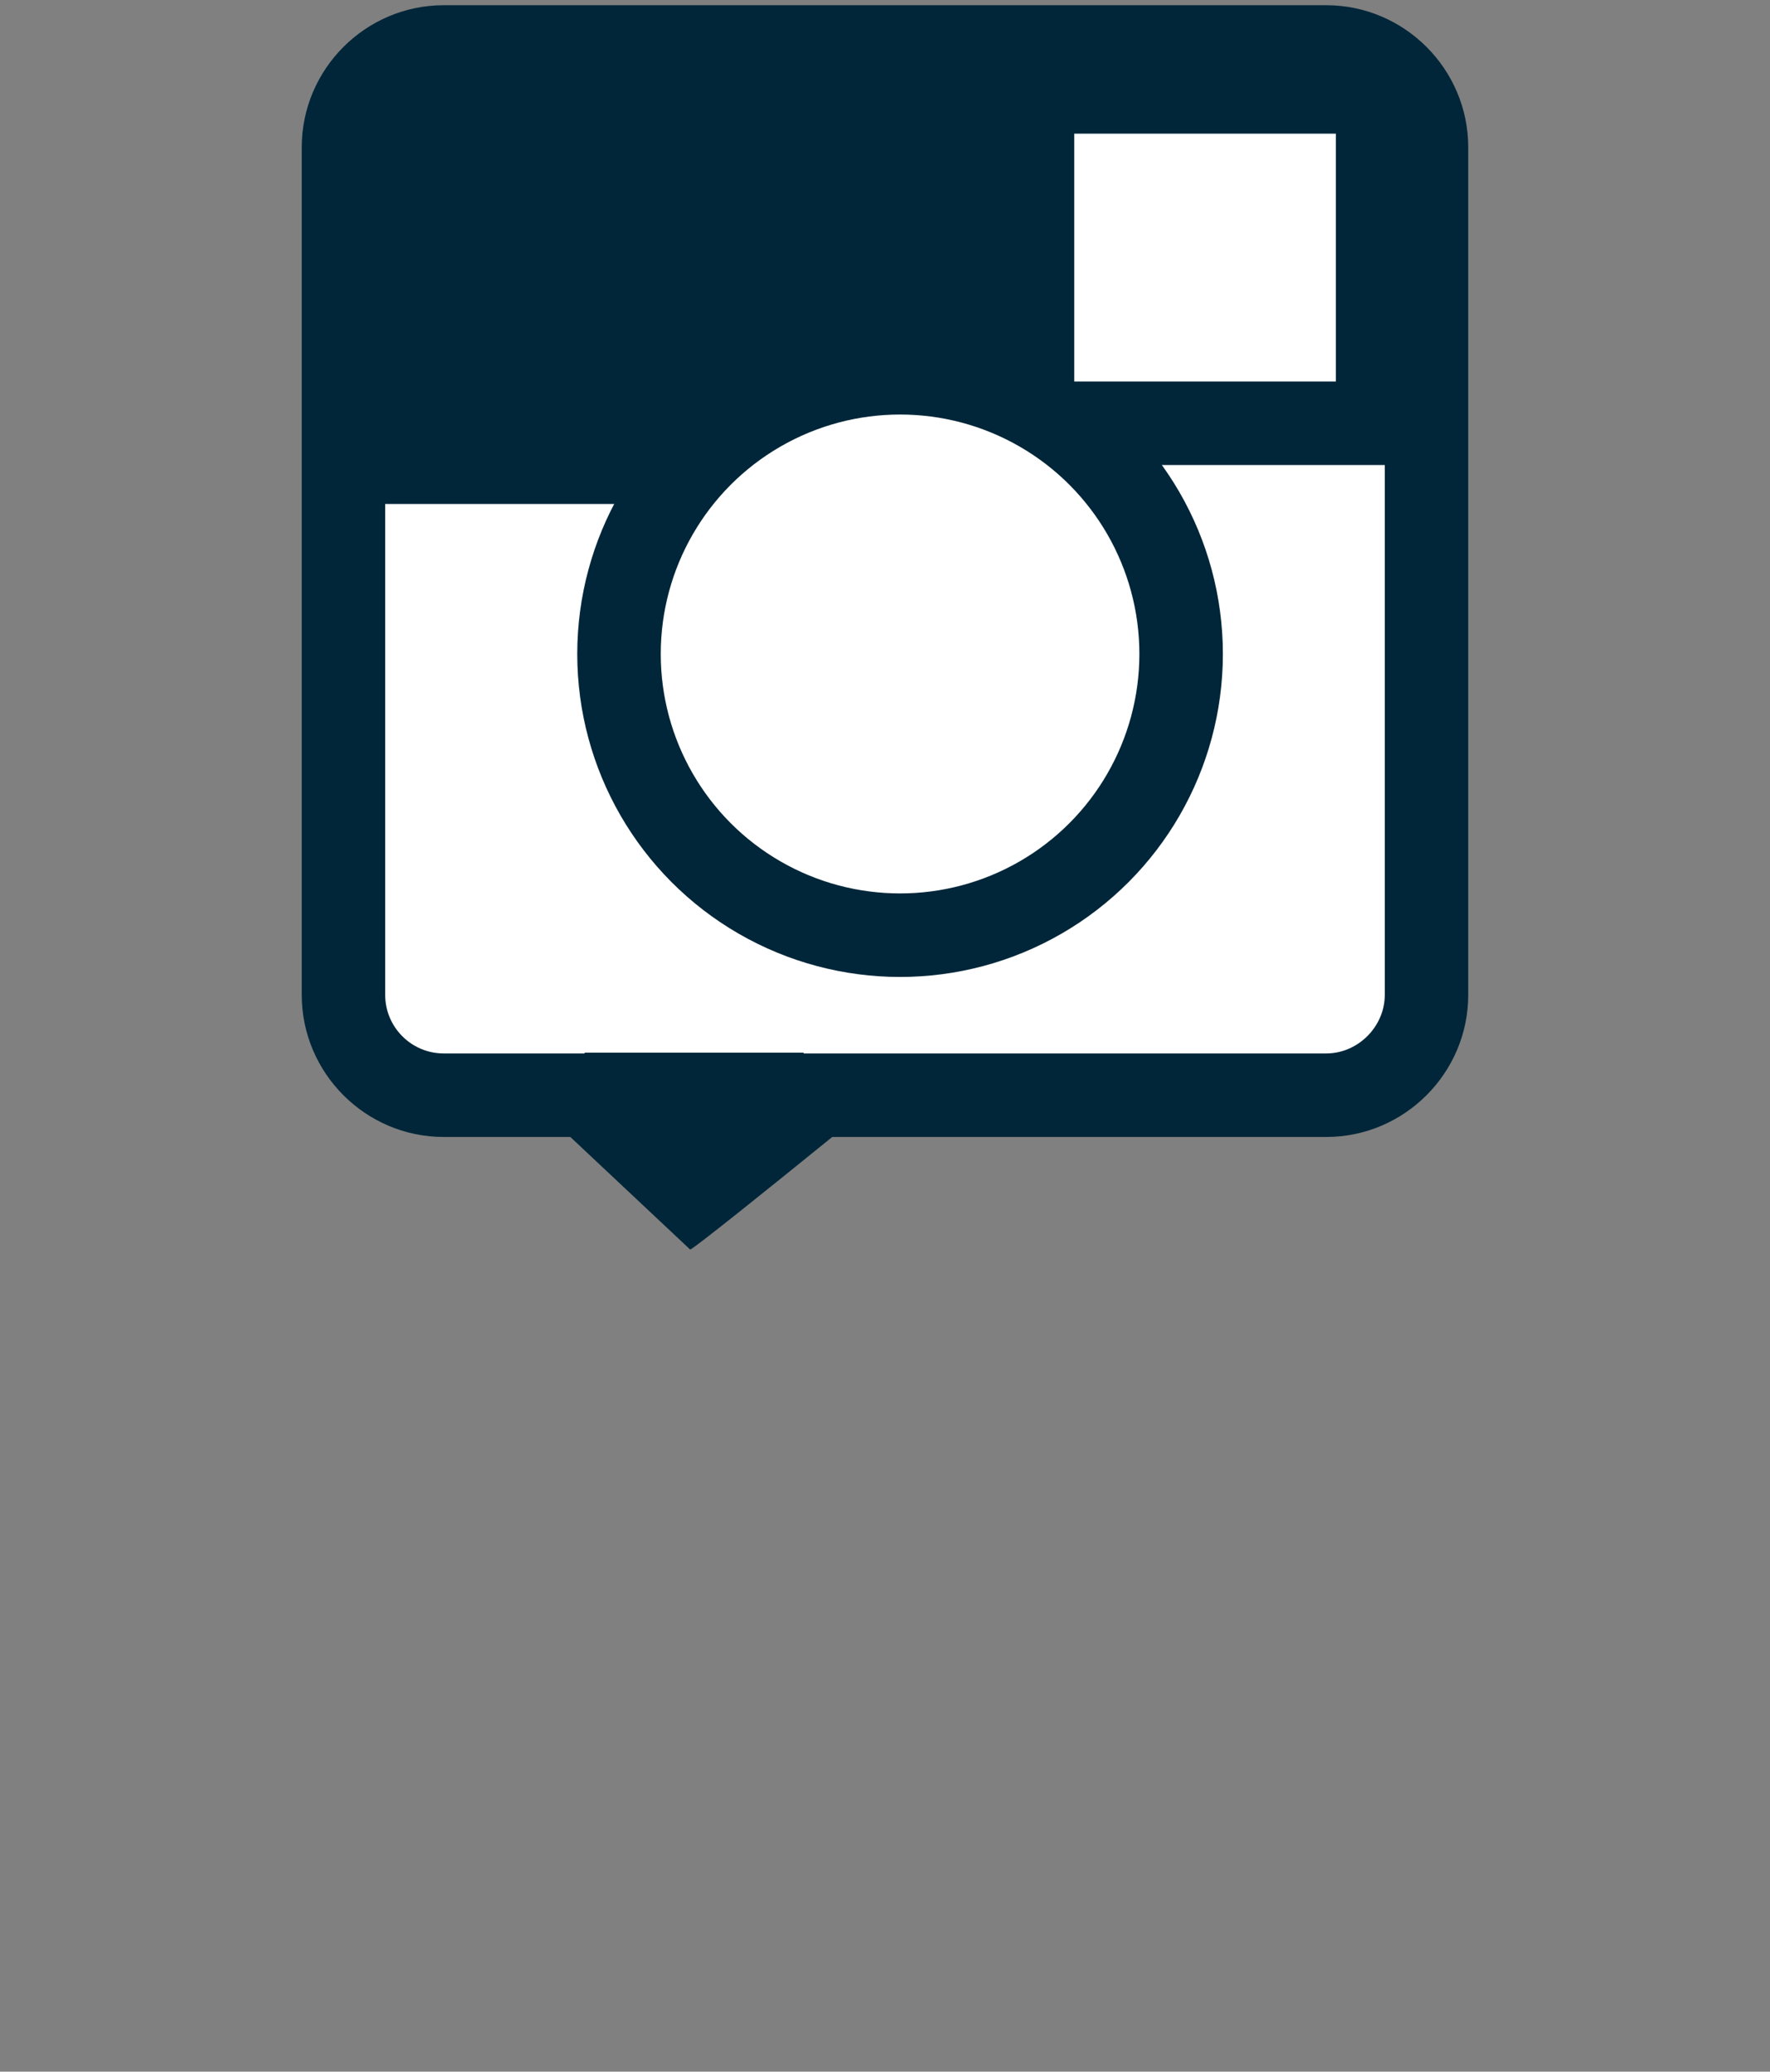 <?xml version="1.0" encoding="utf-8"?>
<!-- Generator: Adobe Illustrator 16.0.0, SVG Export Plug-In . SVG Version: 6.00 Build 0)  -->
<!DOCTYPE svg PUBLIC "-//W3C//DTD SVG 1.1//EN" "http://www.w3.org/Graphics/SVG/1.1/DTD/svg11.dtd">
<svg version="1.1" id="Layer_1" xmlns="http://www.w3.org/2000/svg" xmlns:xlink="http://www.w3.org/1999/xlink" x="0px" y="0px"
	 width="53px" height="62px" viewBox="0 0 53 62" enable-background="new 0 0 53 62" xml:space="preserve">
<rect x="0" y="0" width="53" height="62" fill="#808080" stroke="none"/>
<g>
	<path fill="#FFFFFF" d="M17.573,32.776h-4.286c-1.655,0-3.002-1.347-3.002-3.002V4.408c0-1.655,1.347-3.002,3.002-3.002h26.426
		c1.655,0,3.002,1.347,3.002,3.002v25.367c0,1.655-1.347,3.002-3.002,3.002H24.478l-0.344,0.279c-1.79,1.45-2.803,2.26-3.376,2.71
		L17.573,32.776z"/>
	<path fill="#012639" d="M39.713,2.656c0.949,0,1.752,0.802,1.752,1.752v25.367c0,0.95-0.803,1.752-1.752,1.752H24.92h-0.886
		l-0.688,0.558c-1.123,0.91-1.934,1.563-2.521,2.032l-2.036-1.912l-0.722-0.678h-0.99h-3.791c-0.966,0-1.752-0.786-1.752-1.752
		V4.408c0-0.966,0.786-1.752,1.752-1.752H39.713 M39.713,0.156H13.287c-2.34,0-4.252,1.914-4.252,4.252v25.367
		c0,2.339,1.912,4.252,4.252,4.252h3.791l3.587,3.368h0c0.084,0,2.406-1.869,4.255-3.368h14.792c2.338,0,4.252-1.913,4.252-4.252
		V4.408C43.965,2.069,42.051,0.156,39.713,0.156L39.713,0.156z"/>
</g>
<rect x="30.917" y="2.75" fill="#FFFFFF" stroke="#012639" stroke-width="2.5" stroke-miterlimit="10" width="10.333" height="9.917"/>
<rect x="10.253" y="1.728" fill="#012639" width="19.664" height="13.355"/>
<circle fill="#FFFFFF" stroke="#012639" stroke-width="2.5" stroke-miterlimit="10" cx="26.951" cy="19.572" r="8.416"/>
<rect x="17.506" y="31.504" fill="#012639" width="6.557" height="2.829"/>
</svg>

